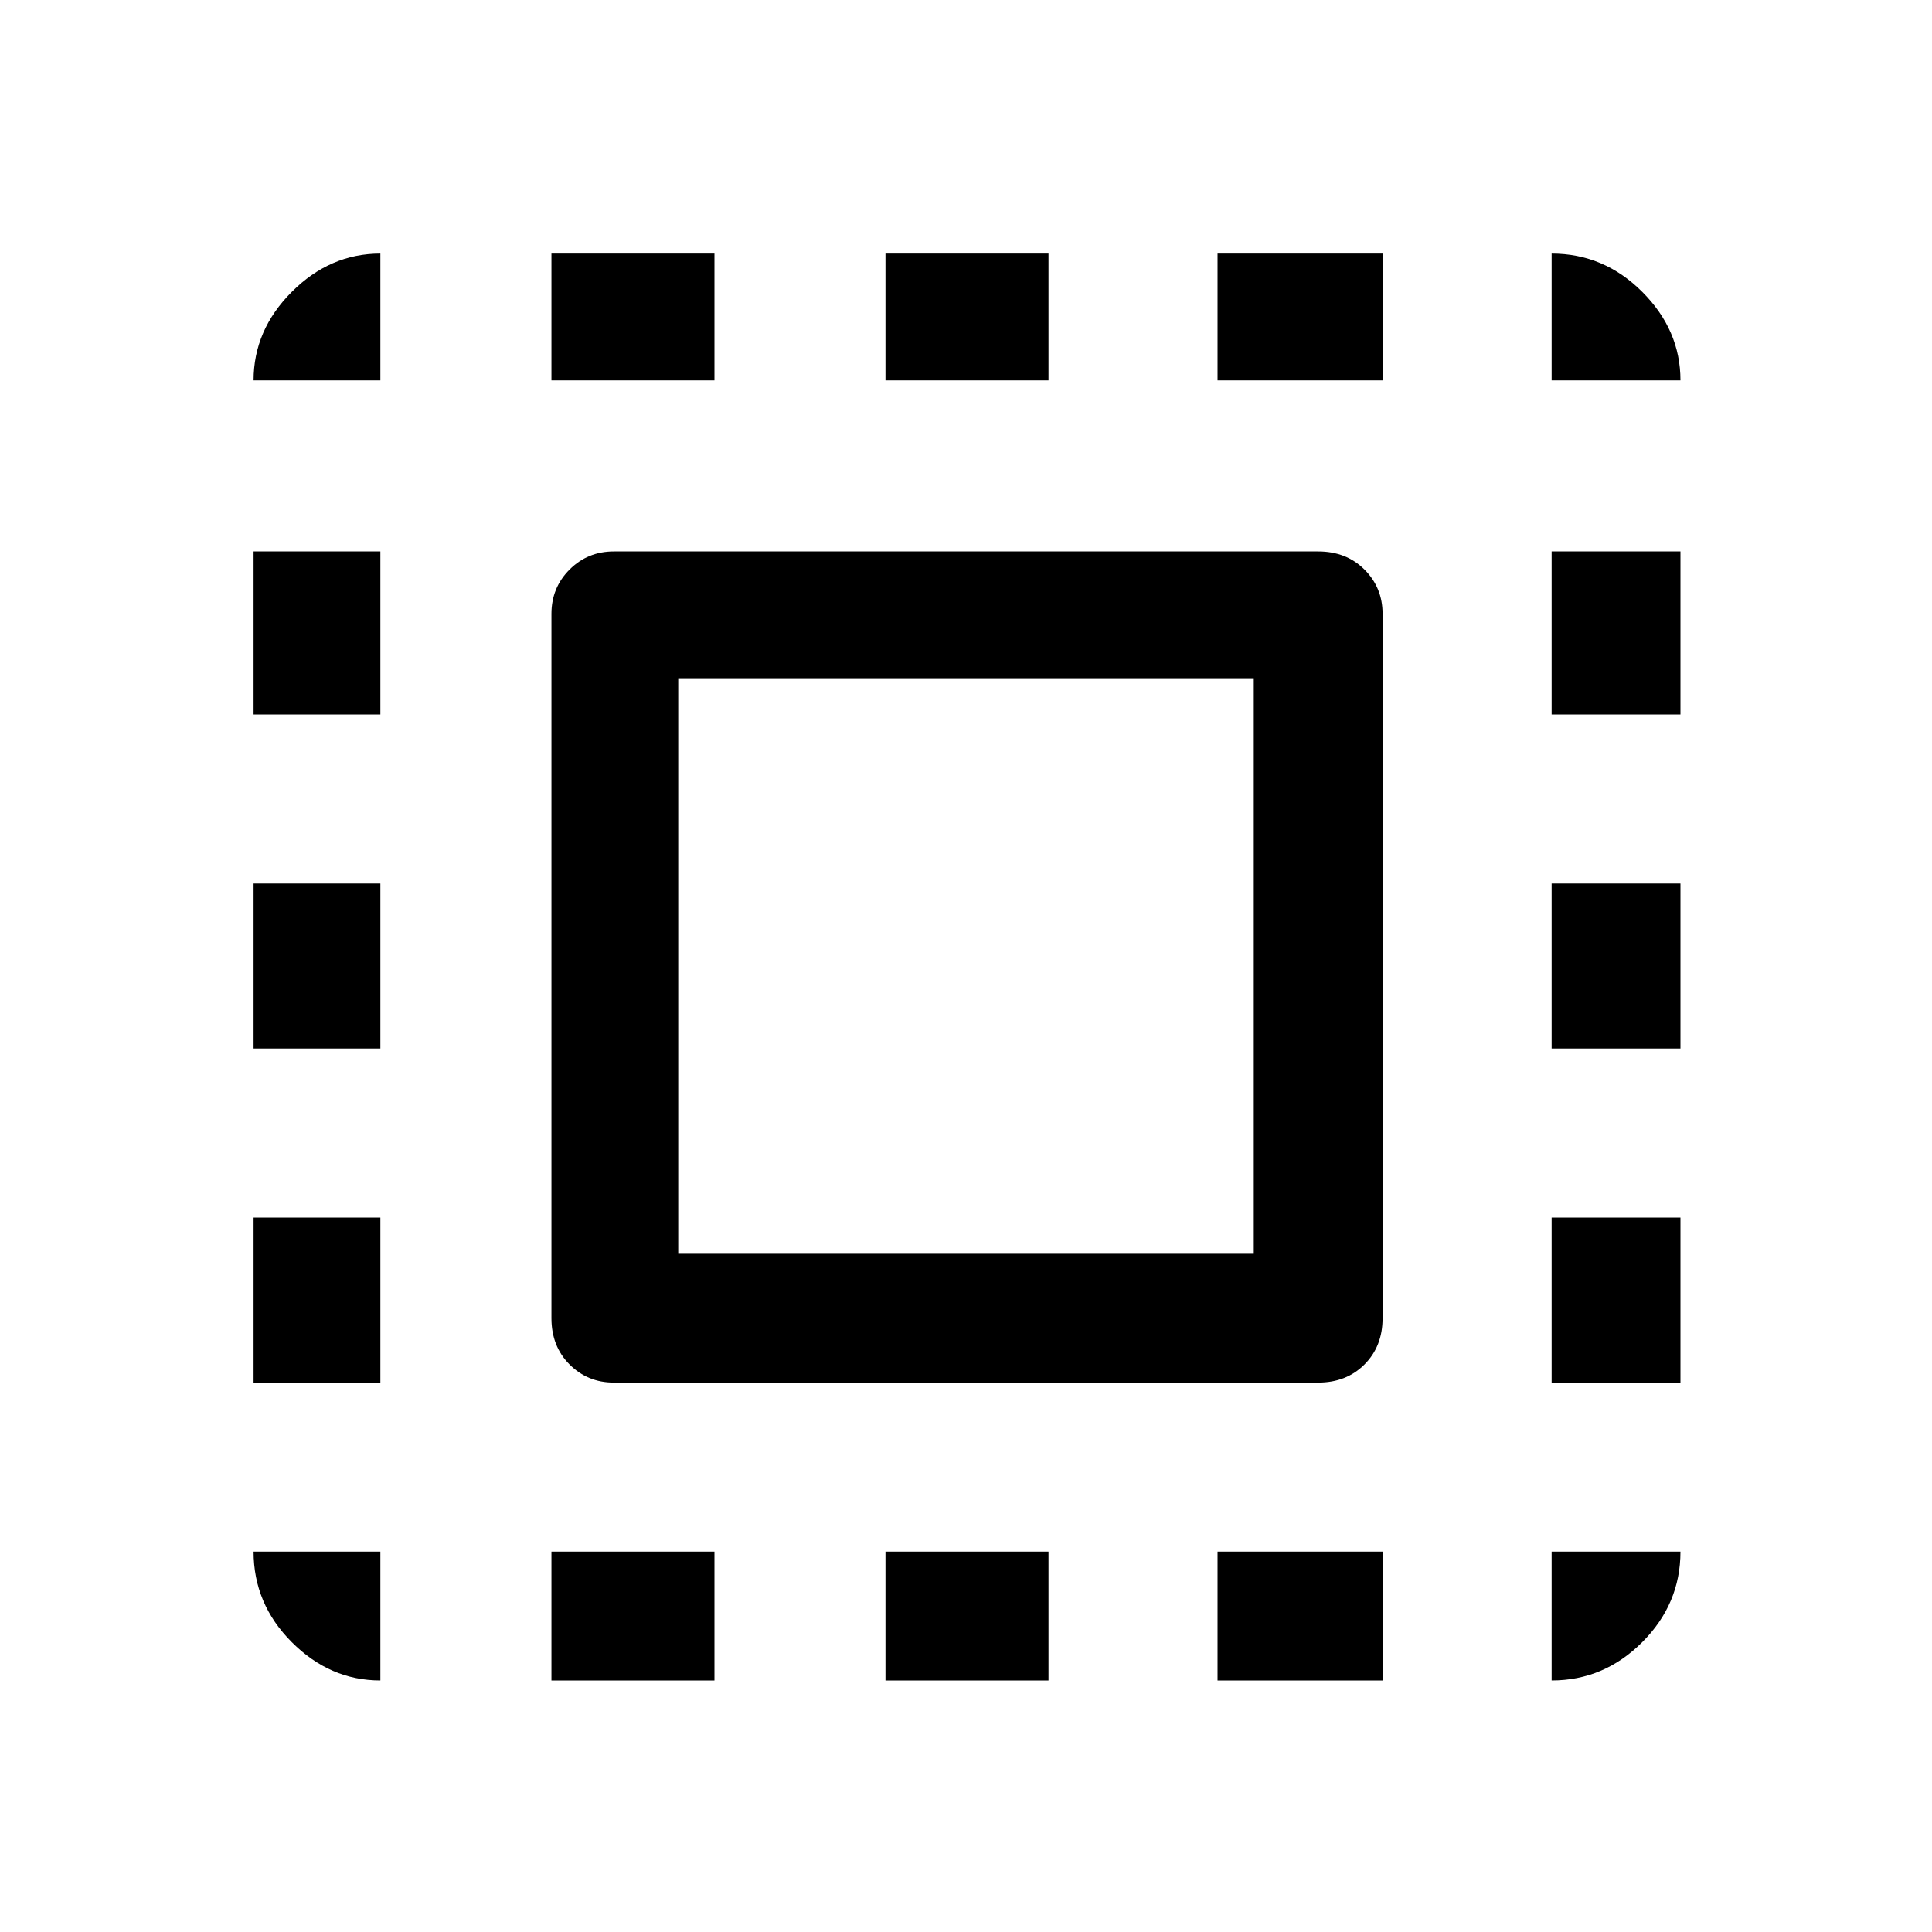 <svg xmlns="http://www.w3.org/2000/svg" height="40" width="40"><path d="M5.25 7.875Q5.25 6.833 6.042 6.042Q6.833 5.25 7.875 5.25V7.875ZM5.25 21.708V18.292H7.875V21.708ZM11.417 34.792V32.125H14.792V34.792ZM5.25 14.792V11.417H7.875V14.792ZM18.333 7.875V5.25H21.708V7.875ZM32.125 7.875V5.25Q33.208 5.25 34 6.042Q34.792 6.833 34.792 7.875ZM7.875 34.792Q6.833 34.792 6.042 34Q5.25 33.208 5.25 32.125H7.875ZM5.25 28.625V25.208H7.875V28.625ZM11.417 7.875V5.25H14.792V7.875ZM18.333 34.792V32.125H21.708V34.792ZM32.125 21.708V18.292H34.792V21.708ZM32.125 34.792V32.125H34.792Q34.792 33.208 34 34Q33.208 34.792 32.125 34.792ZM32.125 14.792V11.417H34.792V14.792ZM32.125 28.625V25.208H34.792V28.625ZM25.208 34.792V32.125H28.625V34.792ZM25.208 7.875V5.25H28.625V7.875ZM12.708 28.625Q12.167 28.625 11.792 28.25Q11.417 27.875 11.417 27.292V12.708Q11.417 12.167 11.792 11.792Q12.167 11.417 12.708 11.417H27.292Q27.875 11.417 28.25 11.792Q28.625 12.167 28.625 12.708V27.292Q28.625 27.875 28.25 28.25Q27.875 28.625 27.292 28.625ZM14.042 25.958H25.958V14.042H14.042Z"/></svg>